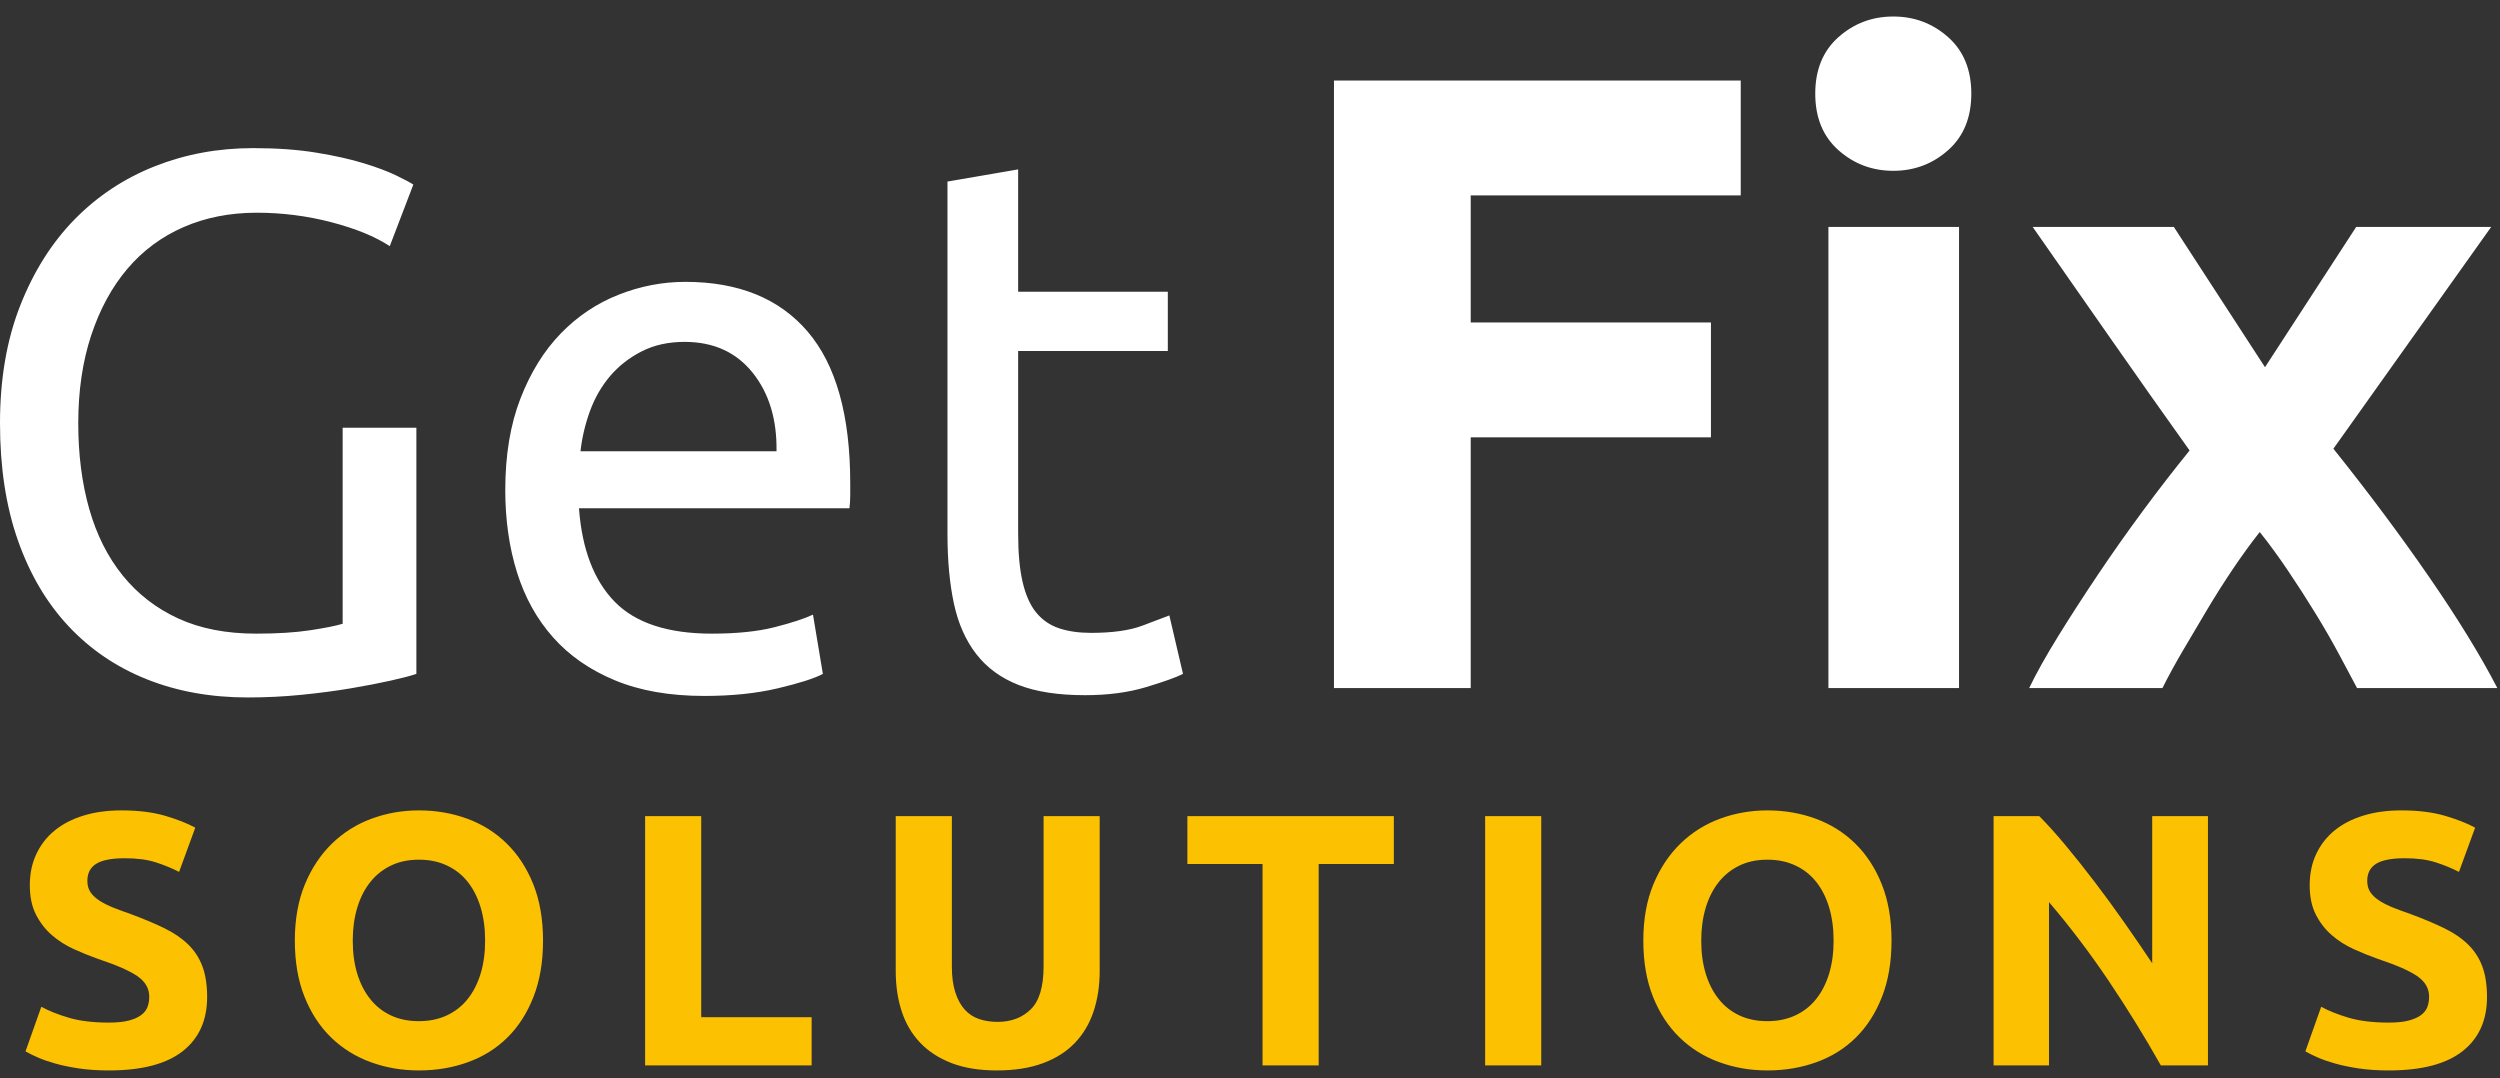 <svg xmlns="http://www.w3.org/2000/svg" width="109" height="47" viewBox="0 0 109 47">
  <rect x="0" y="0" width="109" height="47" fill="#333333" stroke="none"/>
  <g fill="none" transform="translate(0 .72)">
    <path fill="#FFF" d="M64.123 29.28L64.123 18.347 74.597 18.347 74.597 13.34 64.123 13.34 64.123 7.798 75.896 7.798 75.896 2.79 58.161 2.79 58.161 29.28 64.123 29.28zM82.547 6.727C83.465 6.727 84.261 6.428 84.936 5.829 85.612 5.23 85.949 4.408 85.949 3.364 85.949 2.319 85.612 1.497 84.936.898 84.261.299 83.465 0 82.547 0 81.63 0 80.834.299 80.158.898 79.483 1.497 79.145 2.319 79.145 3.364 79.145 4.408 79.483 5.23 80.158 5.829 80.834 6.428 81.63 6.727 82.547 6.727zM85.414 29.28L85.414 9.174 79.719 9.174 79.719 29.28 85.414 29.28zM94.282 29.28C94.537 28.77 94.836 28.222 95.18 27.636 95.524 27.05 95.875 26.457 96.232 25.858 96.588 25.26 96.964 24.667 97.359 24.081 97.754 23.495 98.143 22.96 98.525 22.476 98.933 22.985 99.347 23.552 99.767 24.177 100.188 24.801 100.589 25.425 100.971 26.05 101.354 26.674 101.698 27.273 102.003 27.846 102.309 28.419 102.564 28.897 102.768 29.28L102.768 29.28 108.884 29.28C108.145 27.852 107.151 26.234 105.902 24.425 104.654 22.616 103.265 20.756 101.736 18.844L101.736 18.844 108.616 9.174 102.73 9.174 98.754 15.29 94.779 9.174 88.625 9.174C89.746 10.779 90.88 12.404 92.027 14.047 93.174 15.691 94.32 17.315 95.467 18.921 94.805 19.736 94.129 20.609 93.441 21.539 92.753 22.469 92.097 23.399 91.473 24.33 90.848 25.26 90.269 26.158 89.733 27.024 89.198 27.891 88.778 28.642 88.472 29.28L88.472 29.28 94.282 29.28zM10.8 29.689C11.595 29.689 12.379 29.651 13.152 29.573 13.925 29.496 14.637 29.402 15.288 29.292 15.94 29.181 16.514 29.071 17.011 28.96 17.508 28.85 17.889 28.751 18.154 28.662L18.154 28.662 18.154 17.929 14.94 17.929 14.94 26.476C14.653 26.564 14.184 26.658 13.533 26.758 12.881 26.857 12.091 26.907 11.164 26.907 9.861 26.907 8.729 26.686 7.768 26.244 6.808 25.802 6.002 25.178 5.35 24.372 4.699 23.566 4.213 22.6 3.892 21.474 3.572 20.347 3.412 19.1 3.412 17.73 3.412 16.317 3.6 15.041 3.975 13.904 4.351 12.767 4.875 11.801 5.549 11.005 6.222 10.21 7.04 9.603 8 9.183 8.961 8.764 10.027 8.554 11.197 8.554 12.301 8.554 13.383 8.692 14.444 8.968 15.504 9.244 16.354 9.592 16.994 10.012L16.994 10.012 18.021 7.328C17.889 7.24 17.64 7.107 17.276 6.931 16.912 6.754 16.442 6.577 15.868 6.401 15.294 6.224 14.604 6.069 13.798 5.937 12.991 5.804 12.069 5.738 11.031 5.738 9.508 5.738 8.078 6.003 6.741 6.533 5.405 7.063 4.24 7.836 3.246 8.852 2.253 9.868 1.463 11.121.878 12.612.293 14.103 0 15.809 0 17.73 0 19.652.259 21.352.778 22.832 1.297 24.312 2.032 25.559 2.981 26.575 3.931 27.591 5.068 28.364 6.394 28.894 7.719 29.424 9.187 29.689 10.8 29.689zM30.709 29.623C31.902 29.623 32.967 29.513 33.906 29.292 34.844 29.071 35.502 28.861 35.877 28.662L35.877 28.662 35.446 26.078C35.071 26.255 34.513 26.437 33.773 26.625 33.034 26.813 32.123 26.907 31.04 26.907 29.119 26.907 27.706 26.443 26.8 25.515 25.895 24.588 25.376 23.229 25.243 21.441L25.243 21.441 37.036 21.441C37.058 21.264 37.07 21.071 37.07 20.861L37.07 20.861 37.07 20.347C37.07 17.388 36.451 15.185 35.214 13.738 33.978 12.292 32.2 11.569 29.881 11.569 28.887 11.569 27.915 11.756 26.966 12.132 26.016 12.507 25.177 13.07 24.448 13.821 23.719 14.572 23.134 15.516 22.692 16.654 22.251 17.791 22.03 19.122 22.03 20.646 22.03 21.949 22.201 23.147 22.543 24.24 22.885 25.333 23.41 26.277 24.117 27.072 24.823 27.867 25.723 28.491 26.817 28.944 27.91 29.397 29.207 29.623 30.709 29.623zM33.856 18.956L25.309 18.956C25.376 18.36 25.514 17.774 25.723 17.2 25.933 16.626 26.226 16.118 26.601 15.676 26.977 15.235 27.435 14.876 27.976 14.6 28.517 14.324 29.141 14.186 29.848 14.186 31.107 14.186 32.095 14.633 32.813 15.527 33.53 16.422 33.878 17.565 33.856 18.956L33.856 18.956zM47.306 29.59C48.3 29.59 49.183 29.474 49.956 29.242 50.729 29.01 51.27 28.817 51.579 28.662L51.579 28.662 50.983 26.112C50.762 26.2 50.37 26.349 49.807 26.559 49.244 26.769 48.498 26.873 47.571 26.873 47.041 26.873 46.577 26.807 46.18 26.675 45.782 26.542 45.451 26.316 45.186 25.996 44.921 25.675 44.722 25.234 44.589 24.67 44.457 24.107 44.391 23.395 44.391 22.534L44.391 22.534 44.391 14.583 50.917 14.583 50.917 11.999 44.391 11.999 44.391 6.666 41.31 7.196 41.31 22.567C41.31 23.715 41.404 24.726 41.591 25.598 41.779 26.47 42.105 27.205 42.569 27.801 43.032 28.397 43.645 28.845 44.407 29.143 45.169 29.441 46.135 29.59 47.306 29.59z"/>
    <path fill="#FCC201" d="M4.75,45.951 C6.183,45.951 7.254,45.671 7.965,45.112 C8.676,44.553 9.031,43.766 9.031,42.752 C9.031,42.229 8.963,41.785 8.828,41.419 C8.692,41.053 8.485,40.734 8.208,40.462 C7.931,40.191 7.583,39.953 7.165,39.749 C6.747,39.545 6.256,39.339 5.691,39.13 C5.419,39.035 5.171,38.944 4.946,38.855 C4.722,38.766 4.523,38.667 4.35,38.557 C4.178,38.447 4.045,38.325 3.951,38.189 C3.856,38.053 3.809,37.885 3.809,37.687 C3.809,37.352 3.937,37.104 4.194,36.942 C4.45,36.78 4.871,36.699 5.456,36.699 C5.979,36.699 6.426,36.759 6.797,36.879 C7.168,36.999 7.505,37.138 7.808,37.295 L7.808,37.295 L8.514,35.366 C8.169,35.178 7.73,35.005 7.197,34.848 C6.663,34.692 6.031,34.613 5.299,34.613 C4.682,34.613 4.128,34.689 3.637,34.841 C3.146,34.992 2.727,35.209 2.382,35.491 C2.037,35.774 1.771,36.116 1.583,36.519 C1.394,36.921 1.3,37.373 1.3,37.875 C1.3,38.377 1.389,38.803 1.567,39.153 C1.745,39.503 1.975,39.801 2.257,40.047 C2.539,40.293 2.858,40.496 3.214,40.659 C3.569,40.821 3.924,40.964 4.28,41.09 C5.095,41.362 5.67,41.615 6.005,41.85 C6.339,42.086 6.507,42.381 6.507,42.736 C6.507,42.904 6.481,43.055 6.428,43.191 C6.376,43.327 6.282,43.445 6.146,43.544 C6.01,43.643 5.83,43.722 5.605,43.779 C5.38,43.837 5.095,43.865 4.75,43.865 C4.06,43.865 3.477,43.795 3.002,43.654 C2.526,43.513 2.126,43.353 1.802,43.175 L1.802,43.175 L1.112,45.12 C1.259,45.204 1.439,45.292 1.653,45.387 C1.868,45.481 2.124,45.569 2.422,45.653 C2.72,45.737 3.062,45.807 3.449,45.865 C3.836,45.922 4.269,45.951 4.75,45.951 Z M18.265,45.951 C19.029,45.951 19.742,45.831 20.406,45.59 C21.07,45.35 21.642,44.992 22.123,44.516 C22.604,44.041 22.983,43.45 23.26,42.744 C23.537,42.038 23.676,41.22 23.676,40.29 C23.676,39.36 23.534,38.541 23.252,37.836 C22.97,37.13 22.583,36.537 22.092,36.056 C21.6,35.575 21.025,35.214 20.367,34.974 C19.708,34.733 19.008,34.613 18.265,34.613 C17.544,34.613 16.857,34.733 16.203,34.974 C15.55,35.214 14.975,35.575 14.478,36.056 C13.982,36.537 13.587,37.13 13.294,37.836 C13.002,38.541 12.855,39.36 12.855,40.29 C12.855,41.22 12.996,42.038 13.279,42.744 C13.561,43.45 13.948,44.041 14.439,44.516 C14.93,44.992 15.505,45.35 16.164,45.59 C16.823,45.831 17.523,45.951 18.265,45.951 Z M18.265,43.803 C17.805,43.803 17.398,43.719 17.042,43.552 C16.687,43.384 16.386,43.147 16.141,42.838 C15.895,42.53 15.707,42.161 15.576,41.733 C15.445,41.304 15.38,40.823 15.38,40.29 C15.38,39.767 15.445,39.289 15.576,38.855 C15.707,38.421 15.895,38.05 16.141,37.742 C16.386,37.433 16.687,37.193 17.042,37.02 C17.398,36.848 17.805,36.762 18.265,36.762 C18.715,36.762 19.12,36.845 19.481,37.013 C19.841,37.18 20.145,37.418 20.39,37.726 C20.636,38.034 20.824,38.406 20.955,38.839 C21.086,39.273 21.151,39.757 21.151,40.29 C21.151,40.823 21.086,41.304 20.955,41.733 C20.824,42.161 20.636,42.53 20.39,42.838 C20.145,43.147 19.841,43.384 19.481,43.552 C19.12,43.719 18.715,43.803 18.265,43.803 Z M35.387,45.732 L35.387,43.63 L30.573,43.63 L30.573,34.864 L28.127,34.864 L28.127,45.732 L35.387,45.732 Z M43.461,45.951 C44.235,45.951 44.904,45.847 45.468,45.637 C46.033,45.428 46.498,45.133 46.864,44.751 C47.23,44.37 47.502,43.912 47.679,43.379 C47.857,42.846 47.946,42.261 47.946,41.623 L47.946,41.623 L47.946,34.864 L45.5,34.864 L45.5,41.419 C45.5,42.297 45.314,42.919 44.943,43.285 C44.572,43.651 44.088,43.834 43.492,43.834 C43.2,43.834 42.93,43.792 42.685,43.709 C42.439,43.625 42.23,43.486 42.057,43.293 C41.885,43.1 41.749,42.849 41.65,42.54 C41.55,42.232 41.501,41.858 41.501,41.419 L41.501,41.419 L41.501,34.864 L39.054,34.864 L39.054,41.623 C39.054,42.261 39.141,42.843 39.313,43.371 C39.486,43.899 39.752,44.354 40.113,44.736 C40.474,45.117 40.931,45.415 41.485,45.63 C42.039,45.844 42.698,45.951 43.461,45.951 Z M57.494,45.732 L57.494,36.95 L60.771,36.95 L60.771,34.864 L51.77,34.864 L51.77,36.95 L55.047,36.95 L55.047,45.732 L57.494,45.732 Z M67.198,45.732 L67.198,34.864 L64.752,34.864 L64.752,45.732 L67.198,45.732 Z M77.059,45.951 C77.823,45.951 78.536,45.831 79.2,45.59 C79.864,45.35 80.436,44.992 80.917,44.516 C81.398,44.041 81.777,43.45 82.054,42.744 C82.331,42.038 82.47,41.22 82.47,40.29 C82.47,39.36 82.328,38.541 82.046,37.836 C81.764,37.13 81.377,36.537 80.886,36.056 C80.394,35.575 79.819,35.214 79.161,34.974 C78.502,34.733 77.802,34.613 77.059,34.613 C76.338,34.613 75.651,34.733 74.997,34.974 C74.344,35.214 73.769,35.575 73.272,36.056 C72.776,36.537 72.381,37.13 72.088,37.836 C71.796,38.541 71.649,39.36 71.649,40.29 C71.649,41.22 71.79,42.038 72.073,42.744 C72.355,43.45 72.742,44.041 73.233,44.516 C73.724,44.992 74.299,45.35 74.958,45.59 C75.617,45.831 76.317,45.951 77.059,45.951 Z M77.059,43.803 C76.599,43.803 76.192,43.719 75.836,43.552 C75.481,43.384 75.18,43.147 74.935,42.838 C74.689,42.53 74.501,42.161 74.37,41.733 C74.239,41.304 74.174,40.823 74.174,40.29 C74.174,39.767 74.239,39.289 74.37,38.855 C74.501,38.421 74.689,38.05 74.935,37.742 C75.18,37.433 75.481,37.193 75.836,37.02 C76.192,36.848 76.599,36.762 77.059,36.762 C77.509,36.762 77.914,36.845 78.275,37.013 C78.635,37.18 78.939,37.418 79.184,37.726 C79.43,38.034 79.618,38.406 79.749,38.839 C79.879,39.273 79.945,39.757 79.945,40.29 C79.945,40.823 79.879,41.304 79.749,41.733 C79.618,42.161 79.43,42.53 79.184,42.838 C78.939,43.147 78.635,43.384 78.275,43.552 C77.914,43.719 77.509,43.803 77.059,43.803 Z M89.336,45.732 L89.336,38.612 C90.256,39.689 91.123,40.834 91.939,42.046 C92.754,43.259 93.512,44.487 94.213,45.732 L94.213,45.732 L96.267,45.732 L96.267,34.864 L93.836,34.864 L93.836,41.278 C93.46,40.713 93.057,40.125 92.629,39.514 C92.2,38.902 91.769,38.311 91.335,37.742 C90.901,37.172 90.475,36.636 90.057,36.134 C89.639,35.633 89.257,35.209 88.912,34.864 L88.912,34.864 L86.921,34.864 L86.921,45.732 L89.336,45.732 Z M104.152,45.951 C105.585,45.951 106.656,45.671 107.367,45.112 C108.078,44.553 108.433,43.766 108.433,42.752 C108.433,42.229 108.365,41.785 108.23,41.419 C108.094,41.053 107.887,40.734 107.61,40.462 C107.333,40.191 106.986,39.953 106.567,39.749 C106.149,39.545 105.658,39.339 105.093,39.13 C104.821,39.035 104.573,38.944 104.348,38.855 C104.124,38.766 103.925,38.667 103.752,38.557 C103.58,38.447 103.447,38.325 103.353,38.189 C103.259,38.053 103.211,37.885 103.211,37.687 C103.211,37.352 103.34,37.104 103.596,36.942 C103.852,36.78 104.273,36.699 104.858,36.699 C105.381,36.699 105.828,36.759 106.199,36.879 C106.57,36.999 106.907,37.138 107.21,37.295 L107.21,37.295 L107.916,35.366 C107.571,35.178 107.132,35.005 106.599,34.848 C106.066,34.692 105.433,34.613 104.701,34.613 C104.084,34.613 103.53,34.689 103.039,34.841 C102.548,34.992 102.129,35.209 101.784,35.491 C101.439,35.774 101.173,36.116 100.985,36.519 C100.796,36.921 100.702,37.373 100.702,37.875 C100.702,38.377 100.791,38.803 100.969,39.153 C101.147,39.503 101.377,39.801 101.659,40.047 C101.941,40.293 102.26,40.496 102.616,40.659 C102.971,40.821 103.326,40.964 103.682,41.09 C104.497,41.362 105.072,41.615 105.407,41.85 C105.741,42.086 105.909,42.381 105.909,42.736 C105.909,42.904 105.883,43.055 105.83,43.191 C105.778,43.327 105.684,43.445 105.548,43.544 C105.412,43.643 105.232,43.722 105.007,43.779 C104.782,43.837 104.497,43.865 104.152,43.865 C103.462,43.865 102.88,43.795 102.404,43.654 C101.928,43.513 101.528,43.353 101.204,43.175 L101.204,43.175 L100.514,45.12 C100.661,45.204 100.841,45.292 101.055,45.387 C101.27,45.481 101.526,45.569 101.824,45.653 C102.122,45.737 102.464,45.807 102.851,45.865 C103.238,45.922 103.671,45.951 104.152,45.951 Z"/>
  </g>
</svg>
